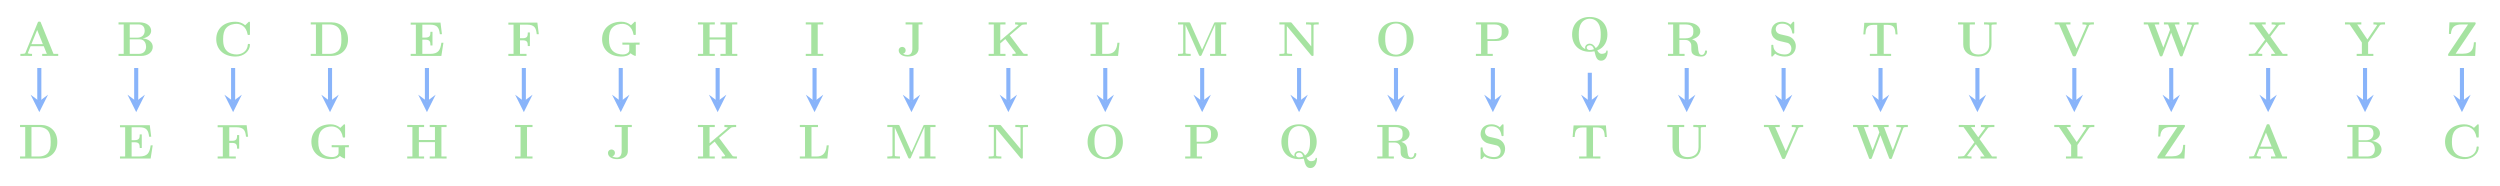 <?xml version="1.0" encoding="UTF-8"?>
<svg xmlns="http://www.w3.org/2000/svg" xmlns:xlink="http://www.w3.org/1999/xlink" width="731.3" height="54.483" viewBox="0 0 731.3 54.483">
<defs>
<g>
<g id="glyph-0-0">
<path d="M 11.625 0 L 11.625 -0.609 L 10.25 -0.609 L 6.562 -9.703 C 6.469 -9.969 6.438 -10.047 6.094 -10.047 C 5.734 -10.047 5.703 -9.969 5.609 -9.703 L 2.047 -0.969 C 1.953 -0.734 1.953 -0.703 1.547 -0.656 C 1.188 -0.609 1.141 -0.609 0.812 -0.609 L 0.562 -0.609 L 0.562 0 C 0.938 -0.031 1.797 -0.031 2.203 -0.031 C 2.594 -0.031 3.641 -0.031 3.969 0 L 3.969 -0.609 C 3.656 -0.609 3.109 -0.609 2.719 -0.781 C 2.75 -0.906 2.75 -0.938 2.781 -0.984 L 3.547 -2.859 L 7.391 -2.859 L 8.297 -0.609 L 6.938 -0.609 L 6.938 0 C 7.406 -0.031 8.797 -0.031 9.344 -0.031 C 9.797 -0.031 11.266 -0.031 11.625 0 Z M 7.125 -3.469 L 3.781 -3.469 L 5.469 -7.609 Z M 7.125 -3.469 "/>
</g>
<g id="glyph-0-1">
<path d="M 11.453 -4.828 C 11.453 -8.078 9.281 -9.844 6.578 -9.844 L 0.547 -9.844 L 0.547 -9.219 L 2.062 -9.219 L 2.062 -0.609 L 0.547 -0.609 L 0.547 0 L 6.578 0 C 9.344 0 11.453 -1.766 11.453 -4.828 Z M 9.516 -4.844 C 9.516 -3.172 9.297 -2.422 8.797 -1.75 C 8.297 -1.094 7.328 -0.609 6.031 -0.609 L 3.891 -0.609 L 3.891 -9.219 L 6.031 -9.219 C 7.281 -9.219 8.297 -8.734 8.828 -7.984 C 9.234 -7.406 9.516 -6.703 9.516 -4.844 Z M 9.516 -4.844 "/>
</g>
<g id="glyph-0-2">
<path d="M 10.578 -2.656 C 10.578 -4.016 9.375 -5 7.641 -5.141 C 9.703 -5.516 10.109 -6.703 10.109 -7.375 C 10.109 -8.688 8.906 -9.844 6.609 -9.844 L 0.562 -9.844 L 0.562 -9.219 L 2.078 -9.219 L 2.078 -0.609 L 0.562 -0.609 L 0.562 0 L 7.047 0 C 9.406 0 10.578 -1.281 10.578 -2.656 Z M 8.219 -7.391 C 8.219 -6.391 7.656 -5.344 5.984 -5.344 L 3.844 -5.344 L 3.844 -9.219 L 6.438 -9.219 C 7.922 -9.219 8.219 -8.109 8.219 -7.391 Z M 8.625 -2.688 C 8.625 -1.781 8.141 -0.609 6.484 -0.609 L 3.844 -0.609 L 3.844 -4.875 L 6.703 -4.875 C 8.375 -4.875 8.625 -3.328 8.625 -2.688 Z M 8.625 -2.688 "/>
</g>
<g id="glyph-0-3">
<path d="M 10.125 -3.875 L 9.531 -3.875 C 9.219 -1.734 8.688 -0.609 6.203 -0.609 L 3.953 -0.609 L 3.953 -4.766 L 4.812 -4.766 C 6.188 -4.766 6.328 -4.172 6.328 -3.078 L 6.922 -3.078 L 6.922 -7.062 L 6.328 -7.062 C 6.328 -5.984 6.188 -5.375 4.812 -5.375 L 3.953 -5.375 L 3.953 -9.156 L 6.203 -9.156 C 8.391 -9.156 8.859 -8.219 9.078 -6.375 L 9.688 -6.375 L 9.266 -9.766 L 0.547 -9.766 L 0.547 -9.156 L 2.062 -9.156 L 2.062 -0.609 L 0.547 -0.609 L 0.547 0 L 9.516 0 Z M 10.125 -3.875 "/>
</g>
<g id="glyph-0-4">
<path d="M 10.75 -3.266 C 10.75 -3.516 10.656 -3.531 10.438 -3.531 C 10.297 -3.531 10.156 -3.531 10.141 -3.375 C 10.016 -1.188 8.156 -0.438 6.875 -0.438 C 5.938 -0.438 4.672 -0.703 3.875 -1.609 C 3.375 -2.156 2.906 -2.938 2.906 -4.922 C 2.906 -6.328 3.125 -7.375 3.797 -8.172 C 4.719 -9.25 6.156 -9.391 6.844 -9.391 C 7.922 -9.391 9.656 -8.797 10.078 -6.266 C 10.109 -6.141 10.234 -6.141 10.406 -6.141 C 10.75 -6.141 10.75 -6.172 10.75 -6.516 L 10.75 -9.641 C 10.75 -9.969 10.75 -10.016 10.422 -10.016 L 9.359 -8.984 C 8.547 -9.672 7.594 -10.016 6.531 -10.016 C 3.094 -10.016 0.891 -7.938 0.891 -4.922 C 0.891 -1.969 3.031 0.172 6.547 0.172 C 9.094 0.172 10.75 -1.578 10.75 -3.266 Z M 10.75 -3.266 "/>
</g>
<g id="glyph-0-5">
<path d="M 9.453 -6.375 L 9.031 -9.766 L 0.547 -9.766 L 0.547 -9.156 L 2.062 -9.156 L 2.062 -0.609 L 0.547 -0.609 L 0.547 0 C 0.969 -0.031 2.594 -0.031 3.125 -0.031 L 5.859 0 L 5.859 -0.609 L 3.953 -0.609 L 3.953 -4.578 L 4.75 -4.578 C 6.125 -4.578 6.234 -3.938 6.234 -2.891 L 6.844 -2.891 L 6.844 -6.875 L 6.234 -6.875 C 6.234 -5.828 6.125 -5.188 4.75 -5.188 L 3.953 -5.188 L 3.953 -9.156 L 6.016 -9.156 C 8.297 -9.156 8.656 -8.109 8.844 -6.375 Z M 9.453 -6.375 "/>
</g>
<g id="glyph-0-6">
<path d="M 11.859 -3.297 L 11.859 -3.922 C 11.516 -3.891 9.984 -3.891 9.531 -3.891 L 6.828 -3.922 L 6.828 -3.297 L 8.844 -3.297 L 8.844 -1.844 C 8.844 -1.531 8.844 -1.141 8.281 -0.781 C 7.984 -0.594 7.547 -0.438 6.938 -0.438 C 6.125 -0.438 4.703 -0.641 3.812 -1.688 C 3.25 -2.344 2.906 -3.219 2.906 -4.938 C 2.906 -6.406 3.156 -7.422 3.797 -8.172 C 4.719 -9.25 6.156 -9.391 6.844 -9.391 C 7.922 -9.391 9.656 -8.797 10.078 -6.266 C 10.109 -6.141 10.234 -6.141 10.406 -6.141 C 10.75 -6.141 10.75 -6.172 10.75 -6.516 L 10.75 -9.641 C 10.75 -9.969 10.75 -10.016 10.422 -10.016 L 9.359 -8.984 C 8.547 -9.672 7.594 -10.016 6.531 -10.016 C 3.094 -10.016 0.891 -7.938 0.891 -4.922 C 0.891 -1.969 3.031 0.172 6.547 0.172 C 7.5 0.172 8.641 -0.047 9.219 -0.797 C 9.703 -0.344 10.531 0 10.578 0 C 10.75 0 10.75 -0.141 10.75 -0.375 L 10.75 -3.297 Z M 11.859 -3.297 "/>
</g>
<g id="glyph-0-7">
<path d="M 12.062 0 L 12.062 -0.609 L 10.547 -0.609 L 10.547 -9.219 L 12.062 -9.219 L 12.062 -9.844 C 11.641 -9.812 10.109 -9.812 9.594 -9.812 C 9.078 -9.812 7.547 -9.812 7.125 -9.844 L 7.125 -9.219 L 8.656 -9.219 L 8.656 -5.422 L 3.953 -5.422 L 3.953 -9.219 L 5.484 -9.219 L 5.484 -9.844 C 5.062 -9.812 3.531 -9.812 3.016 -9.812 C 2.5 -9.812 0.969 -9.812 0.547 -9.844 L 0.547 -9.219 L 2.062 -9.219 L 2.062 -0.609 L 0.547 -0.609 L 0.547 0 C 0.969 -0.031 2.5 -0.031 3.016 -0.031 C 3.531 -0.031 5.062 -0.031 5.484 0 L 5.484 -0.609 L 3.953 -0.609 L 3.953 -4.812 L 8.656 -4.812 L 8.656 -0.609 L 7.125 -0.609 L 7.125 0 C 7.547 -0.031 9.078 -0.031 9.594 -0.031 C 10.109 -0.031 11.641 -0.031 12.062 0 Z M 12.062 0 "/>
</g>
<g id="glyph-0-8">
<path d="M 5.547 0 L 5.547 -0.609 L 3.938 -0.609 L 3.938 -9.219 L 5.547 -9.219 L 5.547 -9.844 C 5.031 -9.812 3.594 -9.812 3 -9.812 C 2.391 -9.812 0.969 -9.812 0.438 -9.844 L 0.438 -9.219 L 2.047 -9.219 L 2.047 -0.609 L 0.438 -0.609 L 0.438 0 C 0.969 -0.031 2.391 -0.031 3 -0.031 C 3.594 -0.031 5.031 -0.031 5.547 0 Z M 5.547 0 "/>
</g>
<g id="glyph-0-9">
<path d="M 7.406 -9.219 L 7.406 -9.844 C 7.047 -9.812 5.562 -9.812 5.109 -9.812 L 2.453 -9.844 L 2.453 -9.219 L 4.438 -9.219 L 4.438 -2.141 C 4.438 -0.781 3.766 -0.297 3.031 -0.297 C 2.922 -0.297 2.266 -0.297 1.703 -0.656 C 2.219 -0.781 2.469 -1.203 2.469 -1.641 C 2.469 -2.344 1.906 -2.656 1.469 -2.656 C 0.953 -2.656 0.438 -2.297 0.438 -1.641 C 0.438 -0.562 1.547 0.172 3.094 0.172 C 4.938 0.172 6.25 -0.656 6.25 -2.141 L 6.25 -9.219 Z M 7.406 -9.219 "/>
</g>
<g id="glyph-0-10">
<path d="M 11.953 0 L 11.953 -0.609 L 11.562 -0.609 C 10.781 -0.609 10.734 -0.688 10.578 -0.891 L 6.734 -6.047 L 10.141 -8.953 C 10.328 -9.109 10.453 -9.219 11.734 -9.219 L 11.734 -9.844 L 10.203 -9.812 C 9.766 -9.812 8.656 -9.812 8.297 -9.844 L 8.297 -9.219 C 8.609 -9.219 8.953 -9.203 9.328 -9.062 L 9.328 -9.047 L 3.953 -4.469 L 3.953 -9.219 L 5.484 -9.219 L 5.484 -9.844 C 5.062 -9.812 3.531 -9.812 3.016 -9.812 C 2.5 -9.812 0.969 -9.812 0.547 -9.844 L 0.547 -9.219 L 2.062 -9.219 L 2.062 -0.609 L 0.547 -0.609 L 0.547 0 C 0.969 -0.031 2.5 -0.031 3.016 -0.031 C 3.531 -0.031 5.062 -0.031 5.484 0 L 5.484 -0.609 L 3.953 -0.609 L 3.953 -3.688 L 5.438 -4.953 L 8.438 -0.953 C 8.469 -0.906 8.516 -0.828 8.516 -0.781 C 8.516 -0.609 7.812 -0.609 7.5 -0.609 L 7.5 0 C 7.953 -0.031 9.297 -0.031 9.844 -0.031 C 10.266 -0.031 11.625 -0.031 11.953 0 Z M 11.953 0 "/>
</g>
<g id="glyph-0-11">
<path d="M 9.016 -3.875 L 8.406 -3.875 C 8.312 -2.891 8.078 -0.609 5.5 -0.609 L 3.953 -0.609 L 3.953 -9.219 L 5.859 -9.219 L 5.859 -9.844 L 3.125 -9.812 C 2.594 -9.812 0.969 -9.812 0.547 -9.844 L 0.547 -9.219 L 2.062 -9.219 L 2.062 -0.609 L 0.547 -0.609 L 0.547 0 L 8.594 0 Z M 9.016 -3.875 "/>
</g>
<g id="glyph-0-12">
<path d="M 14.703 0 L 14.703 -0.609 L 13.188 -0.609 L 13.188 -9.219 L 14.703 -9.219 L 14.703 -9.844 L 11.641 -9.844 C 11.344 -9.844 11.219 -9.844 11.094 -9.531 L 7.641 -1.828 L 4.203 -9.531 C 4.078 -9.844 3.938 -9.844 3.641 -9.844 L 0.594 -9.844 L 0.594 -9.219 L 2.109 -9.219 L 2.109 -1.047 C 2.109 -0.734 2.094 -0.719 1.719 -0.656 C 1.469 -0.625 1.172 -0.609 0.922 -0.609 L 0.594 -0.609 L 0.594 0 C 0.922 -0.031 2.031 -0.031 2.438 -0.031 C 2.844 -0.031 3.969 -0.031 4.297 0 L 4.297 -0.609 L 3.969 -0.609 C 3.578 -0.609 3.562 -0.609 3.219 -0.656 C 2.797 -0.719 2.781 -0.734 2.781 -1.047 L 2.781 -9.047 L 2.797 -9.047 L 6.703 -0.297 C 6.766 -0.141 6.859 0 7.094 0 C 7.344 0 7.438 -0.141 7.5 -0.297 L 11.469 -9.219 L 11.484 -9.219 L 11.484 -0.609 L 9.969 -0.609 L 9.969 0 C 10.359 -0.031 11.844 -0.031 12.328 -0.031 C 12.828 -0.031 14.312 -0.031 14.703 0 Z M 14.703 0 "/>
</g>
<g id="glyph-0-13">
<path d="M 12.062 -9.219 L 12.062 -9.844 C 11.734 -9.812 10.609 -9.812 10.219 -9.812 C 9.812 -9.812 8.672 -9.812 8.344 -9.844 L 8.344 -9.219 L 8.672 -9.219 C 9.062 -9.219 9.094 -9.219 9.438 -9.188 C 9.859 -9.125 9.875 -9.109 9.875 -8.797 L 9.875 -2.797 L 4.156 -9.672 C 4.016 -9.828 4 -9.844 3.719 -9.844 L 0.547 -9.844 L 0.547 -9.219 L 2.062 -9.219 L 2.062 -1.047 C 2.062 -0.734 2.047 -0.719 1.672 -0.656 C 1.422 -0.625 1.141 -0.609 0.875 -0.609 L 0.547 -0.609 L 0.547 0 C 0.875 -0.031 2 -0.031 2.391 -0.031 C 2.797 -0.031 3.938 -0.031 4.266 0 L 4.266 -0.609 L 3.938 -0.609 C 3.547 -0.609 3.516 -0.609 3.172 -0.656 C 2.75 -0.719 2.734 -0.734 2.734 -1.047 L 2.734 -8.734 L 9.844 -0.188 C 10 -0.016 10.016 0 10.203 0 C 10.547 0 10.547 -0.094 10.547 -0.422 L 10.547 -8.797 C 10.547 -9.109 10.562 -9.125 10.938 -9.188 C 11.188 -9.203 11.469 -9.219 11.734 -9.219 Z M 12.062 -9.219 "/>
</g>
<g id="glyph-0-14">
<path d="M 11.219 -4.875 C 11.219 -7.922 9.234 -10.016 6.047 -10.016 C 2.859 -10.016 0.891 -7.906 0.891 -4.875 C 0.891 -1.844 2.891 0.172 6.047 0.172 C 9.203 0.172 11.219 -1.844 11.219 -4.875 Z M 9.188 -5.078 C 9.188 -3.656 9.031 -2.469 8.312 -1.484 C 7.953 -0.984 7.172 -0.375 6.047 -0.375 C 5.125 -0.375 4.219 -0.812 3.672 -1.641 C 2.984 -2.688 2.906 -4.031 2.906 -5.078 C 2.906 -5.953 2.953 -7.156 3.547 -8.141 C 4.172 -9.141 5.203 -9.5 6.047 -9.5 C 7.219 -9.5 8.078 -8.875 8.484 -8.234 C 9.016 -7.406 9.188 -6.516 9.188 -5.078 Z M 9.188 -5.078 "/>
</g>
<g id="glyph-0-15">
<path d="M 10.125 -7.078 C 10.125 -8.625 8.766 -9.844 6.391 -9.844 L 0.547 -9.844 L 0.547 -9.219 L 2.062 -9.219 L 2.062 -0.609 L 0.547 -0.609 L 0.547 0 C 0.969 -0.031 2.5 -0.031 3.016 -0.031 C 3.531 -0.031 5.062 -0.031 5.484 0 L 5.484 -0.609 L 3.953 -0.609 L 3.953 -4.375 L 6.391 -4.375 C 8.797 -4.375 10.125 -5.594 10.125 -7.078 Z M 8.109 -7.078 C 8.109 -6.125 8.109 -4.922 5.875 -4.922 L 3.891 -4.922 L 3.891 -9.219 L 5.875 -9.219 C 8.109 -9.219 8.109 -8.047 8.109 -7.078 Z M 8.109 -7.078 "/>
</g>
<g id="glyph-0-16">
<path d="M 11.297 0.125 C 11.297 0 11.297 -0.219 11.094 -0.219 C 10.906 -0.219 10.891 -0.062 10.875 0.062 C 10.781 0.641 10 0.766 9.594 0.766 C 9.281 0.766 8.828 0.766 8.234 -0.219 C 10.547 -1.109 11.219 -3.188 11.219 -4.875 C 11.219 -7.922 9.234 -10.016 6.047 -10.016 C 2.859 -10.016 0.891 -7.906 0.891 -4.875 C 0.891 -1.844 2.891 0.172 6.047 0.172 C 6.188 0.172 6.766 0.172 7.438 0.031 C 7.812 1.656 8.094 2.781 9.391 2.781 C 10.875 2.781 11.297 1.016 11.297 0.125 Z M 9.266 -4.875 C 9.266 -4.031 9.266 -1.891 7.812 -0.906 C 7.234 -1.875 6.688 -2.203 6.047 -2.203 C 5.328 -2.203 4.688 -1.703 4.688 -1.031 C 4.688 -0.781 4.734 -0.703 4.766 -0.625 C 2.844 -1.438 2.844 -4.031 2.844 -4.875 C 2.844 -6.156 2.969 -7.25 3.578 -8.188 C 4.094 -8.984 5.016 -9.5 6.047 -9.5 C 6.891 -9.5 7.953 -9.172 8.625 -8.031 C 9.219 -7.031 9.266 -5.734 9.266 -4.875 Z M 7.281 -0.594 C 7.281 -0.594 6.719 -0.344 6.047 -0.344 C 5.328 -0.344 5.156 -0.812 5.156 -1.031 C 5.156 -1.453 5.578 -1.734 6.062 -1.734 C 6.75 -1.734 7.062 -1.266 7.281 -0.594 Z M 7.281 -0.594 "/>
</g>
<g id="glyph-0-17">
<path d="M 11.984 -1.312 C 11.984 -1.562 11.859 -1.609 11.672 -1.609 C 11.406 -1.609 11.391 -1.5 11.375 -1.312 C 11.297 -0.609 10.859 -0.297 10.453 -0.297 C 9.531 -0.297 9.438 -1.266 9.328 -2.578 C 9.234 -3.344 9.141 -4.406 7.594 -4.875 C 9.531 -5.391 10 -6.422 10 -7.203 C 10 -8.641 8.484 -9.844 5.844 -9.844 L 0.547 -9.844 L 0.547 -9.219 L 2.062 -9.219 L 2.062 -0.609 L 0.547 -0.609 L 0.547 0 C 0.969 -0.031 2.453 -0.031 2.969 -0.031 C 3.484 -0.031 4.984 -0.031 5.406 0 L 5.406 -0.609 L 3.891 -0.609 L 3.891 -4.688 L 5.594 -4.688 C 6.172 -4.688 6.625 -4.516 6.938 -4.141 C 7.375 -3.656 7.375 -3.344 7.375 -2.375 C 7.375 -1.422 7.375 -0.828 8.109 -0.344 C 8.844 0.156 10.031 0.172 10.344 0.172 C 11.812 0.172 11.984 -1.125 11.984 -1.312 Z M 7.969 -7.203 C 7.969 -6.406 7.953 -5.156 5.562 -5.156 L 3.891 -5.156 L 3.891 -9.219 L 5.594 -9.219 C 7.938 -9.219 7.969 -8.047 7.969 -7.203 Z M 7.969 -7.203 "/>
</g>
<g id="glyph-0-18">
<path d="M 8.062 -2.875 C 8.062 -4.219 7.172 -5.516 5.609 -5.859 L 3.641 -6.312 C 2.219 -6.625 2.188 -7.656 2.188 -7.859 C 2.188 -8.594 2.656 -9.438 4.047 -9.438 C 5.438 -9.438 6.688 -8.766 6.984 -6.891 C 7.031 -6.578 7.031 -6.562 7.297 -6.562 C 7.609 -6.562 7.609 -6.609 7.609 -6.938 L 7.609 -9.641 C 7.609 -9.906 7.609 -10.016 7.391 -10.016 C 7.281 -10.016 7.25 -10 7.109 -9.859 L 6.5 -9.156 C 6.141 -9.453 5.422 -10.016 4.031 -10.016 C 1.984 -10.016 0.891 -8.719 0.891 -7.156 C 0.891 -6.203 1.406 -5.516 1.609 -5.328 C 2.359 -4.578 2.75 -4.484 4.25 -4.156 C 5.688 -3.844 5.859 -3.812 6.172 -3.516 C 6.359 -3.328 6.766 -2.922 6.766 -2.188 C 6.766 -1.578 6.469 -0.438 4.859 -0.438 C 3.594 -0.438 1.609 -0.875 1.484 -2.969 C 1.484 -3.234 1.484 -3.266 1.188 -3.266 C 0.891 -3.266 0.891 -3.234 0.891 -2.891 L 0.891 -0.203 C 0.891 0.078 0.891 0.172 1.109 0.172 C 1.203 0.172 1.219 0.156 1.359 0.031 C 1.516 -0.125 1.656 -0.312 2.016 -0.672 C 2.844 -0.016 4.016 0.172 4.875 0.172 C 7.109 0.172 8.062 -1.344 8.062 -2.875 Z M 8.062 -2.875 "/>
</g>
<g id="glyph-0-19">
<path d="M 10.609 -6.312 L 10.328 -9.703 L 0.875 -9.703 L 0.594 -6.312 L 1.188 -6.312 C 1.312 -7.875 1.438 -9.094 3.5 -9.094 L 4.656 -9.094 L 4.656 -0.609 L 2.5 -0.609 L 2.5 0 L 5.609 -0.031 L 8.719 0 L 8.719 -0.609 L 6.562 -0.609 L 6.562 -9.094 L 7.703 -9.094 C 9.766 -9.094 9.891 -7.891 10.016 -6.312 Z M 10.609 -6.312 "/>
</g>
<g id="glyph-0-20">
<path d="M 11.844 -9.219 L 11.844 -9.844 C 11.516 -9.812 10.406 -9.812 10 -9.812 C 9.594 -9.812 8.484 -9.812 8.141 -9.844 L 8.141 -9.219 L 8.484 -9.219 C 8.859 -9.219 8.891 -9.219 9.234 -9.188 C 9.656 -9.125 9.672 -9.109 9.672 -8.797 L 9.672 -3.328 C 9.672 -1.281 8.219 -0.438 6.531 -0.438 C 4.016 -0.438 3.953 -2.359 3.953 -3.203 L 3.953 -9.219 L 5.484 -9.219 L 5.484 -9.844 C 5.062 -9.812 3.531 -9.812 3.016 -9.812 C 2.5 -9.812 0.969 -9.812 0.547 -9.844 L 0.547 -9.219 L 2.062 -9.219 L 2.062 -3.297 C 2.062 -1.406 3.578 0.172 6.469 0.172 C 9.125 0.172 10.328 -1.484 10.328 -3.281 L 10.328 -8.797 C 10.328 -9.109 10.344 -9.125 10.719 -9.188 C 10.969 -9.203 11.266 -9.219 11.516 -9.219 Z M 11.844 -9.219 "/>
</g>
<g id="glyph-0-21">
<path d="M 11.828 -9.219 L 11.828 -9.844 C 11.391 -9.812 10.359 -9.812 10.234 -9.812 C 9.844 -9.812 8.828 -9.812 8.484 -9.844 L 8.484 -9.219 C 8.812 -9.219 9.344 -9.219 9.734 -9.062 L 9.672 -8.859 L 6.734 -2.156 L 3.625 -9.219 L 4.969 -9.219 L 4.969 -9.844 C 4.5 -9.812 3.125 -9.812 2.578 -9.812 C 2.125 -9.812 0.703 -9.812 0.344 -9.844 L 0.344 -9.219 L 1.641 -9.219 L 5.594 -0.172 C 5.719 0.109 5.859 0.125 6.078 0.125 C 6.312 0.125 6.453 0.125 6.578 -0.172 L 10.391 -8.891 C 10.469 -9.078 10.531 -9.219 11.594 -9.219 Z M 11.828 -9.219 "/>
</g>
<g id="glyph-0-22">
<path d="M 16.344 -9.219 L 16.344 -9.844 L 14.781 -9.812 C 14.359 -9.812 13.312 -9.812 12.969 -9.844 L 12.969 -9.219 C 13.141 -9.219 14.406 -9.219 14.406 -9.016 C 14.406 -9.016 14.406 -8.984 14.344 -8.844 L 11.938 -2.453 L 9.359 -9.219 L 10.734 -9.219 L 10.734 -9.844 C 10.266 -9.812 8.938 -9.812 8.391 -9.812 C 7.953 -9.812 6.562 -9.812 6.203 -9.844 L 6.203 -9.219 L 7.422 -9.219 L 8 -7.672 L 6.031 -2.453 L 3.484 -9.219 L 4.828 -9.219 L 4.828 -9.844 C 4.422 -9.812 3.016 -9.812 2.5 -9.812 C 2.031 -9.812 0.672 -9.812 0.312 -9.844 L 0.312 -9.219 L 1.516 -9.219 L 4.938 -0.219 C 5.016 0.031 5.062 0.125 5.375 0.125 C 5.688 0.125 5.734 0.031 5.828 -0.203 L 8.312 -6.812 L 10.828 -0.203 C 10.922 0.031 10.953 0.125 11.281 0.125 C 11.547 0.125 11.625 0.078 11.719 -0.203 L 15 -8.875 C 15.109 -9.141 15.125 -9.219 16.344 -9.219 Z M 16.344 -9.219 "/>
</g>
<g id="glyph-0-23">
<path d="M 11.75 0 L 11.75 -0.609 L 10.375 -0.609 L 6.734 -5.688 L 9.172 -8.922 C 9.312 -9.109 9.359 -9.141 9.844 -9.188 C 10.219 -9.219 10.266 -9.219 10.688 -9.219 L 11.062 -9.219 L 11.062 -9.844 C 10.734 -9.812 9.578 -9.812 9.188 -9.812 C 8.734 -9.812 7.484 -9.812 7.125 -9.844 L 7.125 -9.219 C 7.297 -9.219 8 -9.219 8.438 -9.047 L 6.344 -6.234 L 4.203 -9.219 L 5.391 -9.219 L 5.391 -9.844 C 4.875 -9.812 3.531 -9.812 2.938 -9.812 C 2.453 -9.812 1.031 -9.812 0.641 -9.844 L 0.641 -9.219 L 2.031 -9.219 L 5.219 -4.766 L 2.344 -0.922 C 2.203 -0.75 2.172 -0.703 1.656 -0.656 C 1.312 -0.625 1.234 -0.609 0.828 -0.609 L 0.438 -0.609 L 0.438 0 C 0.781 -0.031 1.938 -0.031 2.344 -0.031 C 2.781 -0.031 4.016 -0.031 4.375 0 L 4.375 -0.609 C 4.219 -0.609 3.484 -0.609 3.062 -0.781 L 5.625 -4.203 L 8.203 -0.609 L 7.016 -0.609 L 7.016 0 C 7.469 -0.031 8.906 -0.031 9.453 -0.031 C 9.906 -0.031 11.391 -0.031 11.75 0 Z M 11.75 0 "/>
</g>
<g id="glyph-0-24">
<path d="M 11.953 -9.219 L 11.953 -9.844 C 11.547 -9.812 10.75 -9.812 10.328 -9.812 C 9.922 -9.812 8.891 -9.812 8.562 -9.844 L 8.562 -9.219 C 8.922 -9.219 9.297 -9.219 9.656 -9.062 L 9.547 -8.891 L 6.797 -4.812 L 3.812 -9.219 L 5.016 -9.219 L 5.016 -9.844 C 4.562 -9.812 3.094 -9.812 2.547 -9.812 C 2.062 -9.812 0.609 -9.812 0.234 -9.844 L 0.234 -9.219 L 1.609 -9.219 L 5.172 -3.938 L 5.172 -0.609 L 3.656 -0.609 L 3.656 0 C 4.078 -0.031 5.578 -0.031 6.094 -0.031 C 6.641 -0.031 8.078 -0.031 8.531 0 L 8.531 -0.609 L 7 -0.609 L 7 -3.938 L 10.375 -8.906 C 10.5 -9.094 10.578 -9.219 11.672 -9.219 Z M 11.953 -9.219 "/>
</g>
<g id="glyph-0-25">
<path d="M 9.031 -4 L 8.438 -4 C 8.312 -2.328 8.047 -0.656 5.188 -0.656 L 3.094 -0.656 L 8.828 -9.188 C 8.953 -9.359 8.953 -9.422 8.953 -9.531 C 8.953 -9.844 8.828 -9.844 8.531 -9.844 L 1.281 -9.844 L 1.125 -6.438 L 1.719 -6.438 C 1.844 -8.484 2.922 -9.219 4.797 -9.219 L 6.734 -9.219 L 1 -0.688 C 0.891 -0.516 0.891 -0.453 0.891 -0.328 C 0.891 0 0.984 0 1.312 0 L 8.797 0 Z M 9.031 -4 "/>
</g>
</g>
</defs>
<g fill="rgb(65.099%, 89.02%, 63.135%)" fill-opacity="1">
<use xlink:href="#glyph-0-0" x="5.405" y="16.371"/>
</g>
<path fill="none" stroke-width="1.196" stroke-linecap="butt" stroke-linejoin="miter" stroke="rgb(53.725%, 70.589%, 98.039%)" stroke-opacity="1" stroke-miterlimit="10" d="M 28.348 -8.351 L 28.348 -18.073 " transform="matrix(1, 0, 0, -1, -16.848, 11.54)"/>
<path fill-rule="nonzero" fill="rgb(53.725%, 70.589%, 98.039%)" fill-opacity="1" d="M 11.5 32.801 L 14.051 27.699 L 11.5 29.613 L 8.949 27.699 "/>
<g fill="rgb(65.099%, 89.02%, 63.135%)" fill-opacity="1">
<use xlink:href="#glyph-0-1" x="5.313" y="46.38"/>
</g>
<g fill="rgb(65.099%, 89.02%, 63.135%)" fill-opacity="1">
<use xlink:href="#glyph-0-2" x="34.108" y="16.371"/>
</g>
<path fill="none" stroke-width="1.196" stroke-linecap="butt" stroke-linejoin="miter" stroke="rgb(53.725%, 70.589%, 98.039%)" stroke-opacity="1" stroke-miterlimit="10" d="M 56.692 -8.351 L 56.692 -18.073 " transform="matrix(1, 0, 0, -1, -16.848, 11.54)"/>
<path fill-rule="nonzero" fill="rgb(53.725%, 70.589%, 98.039%)" fill-opacity="1" d="M 39.844 32.801 L 42.395 27.699 L 39.844 29.613 L 37.297 27.699 "/>
<g fill="rgb(65.099%, 89.02%, 63.135%)" fill-opacity="1">
<use xlink:href="#glyph-0-3" x="34.548" y="46.38"/>
</g>
<g fill="rgb(65.099%, 89.02%, 63.135%)" fill-opacity="1">
<use xlink:href="#glyph-0-4" x="62.363" y="16.371"/>
</g>
<path fill="none" stroke-width="1.196" stroke-linecap="butt" stroke-linejoin="miter" stroke="rgb(53.725%, 70.589%, 98.039%)" stroke-opacity="1" stroke-miterlimit="10" d="M 85.039 -8.351 L 85.039 -18.073 " transform="matrix(1, 0, 0, -1, -16.848, 11.54)"/>
<path fill-rule="nonzero" fill="rgb(53.725%, 70.589%, 98.039%)" fill-opacity="1" d="M 68.191 32.801 L 70.742 27.699 L 68.191 29.613 L 65.641 27.699 "/>
<g fill="rgb(65.099%, 89.02%, 63.135%)" fill-opacity="1">
<use xlink:href="#glyph-0-5" x="63.118" y="46.38"/>
</g>
<g fill="rgb(65.099%, 89.02%, 63.135%)" fill-opacity="1">
<use xlink:href="#glyph-0-1" x="90.352" y="16.371"/>
</g>
<path fill="none" stroke-width="1.196" stroke-linecap="butt" stroke-linejoin="miter" stroke="rgb(53.725%, 70.589%, 98.039%)" stroke-opacity="1" stroke-miterlimit="10" d="M 113.387 -8.351 L 113.387 -18.073 " transform="matrix(1, 0, 0, -1, -16.848, 11.54)"/>
<path fill-rule="nonzero" fill="rgb(53.725%, 70.589%, 98.039%)" fill-opacity="1" d="M 96.539 32.801 L 99.09 27.699 L 96.539 29.613 L 93.988 27.699 "/>
<g fill="rgb(65.099%, 89.02%, 63.135%)" fill-opacity="1">
<use xlink:href="#glyph-0-6" x="90.195" y="46.38"/>
</g>
<g fill="rgb(65.099%, 89.02%, 63.135%)" fill-opacity="1">
<use xlink:href="#glyph-0-3" x="119.587" y="16.371"/>
</g>
<path fill="none" stroke-width="1.196" stroke-linecap="butt" stroke-linejoin="miter" stroke="rgb(53.725%, 70.589%, 98.039%)" stroke-opacity="1" stroke-miterlimit="10" d="M 141.735 -8.351 L 141.735 -18.073 " transform="matrix(1, 0, 0, -1, -16.848, 11.54)"/>
<path fill-rule="nonzero" fill="rgb(53.725%, 70.589%, 98.039%)" fill-opacity="1" d="M 124.887 32.801 L 127.438 27.699 L 124.887 29.613 L 122.336 27.699 "/>
<g fill="rgb(65.099%, 89.02%, 63.135%)" fill-opacity="1">
<use xlink:href="#glyph-0-7" x="118.575" y="46.38"/>
</g>
<g fill="rgb(65.099%, 89.02%, 63.135%)" fill-opacity="1">
<use xlink:href="#glyph-0-5" x="148.158" y="16.371"/>
</g>
<path fill="none" stroke-width="1.196" stroke-linecap="butt" stroke-linejoin="miter" stroke="rgb(53.725%, 70.589%, 98.039%)" stroke-opacity="1" stroke-miterlimit="10" d="M 170.082 -8.351 L 170.082 -18.073 " transform="matrix(1, 0, 0, -1, -16.848, 11.54)"/>
<path fill-rule="nonzero" fill="rgb(53.725%, 70.589%, 98.039%)" fill-opacity="1" d="M 153.234 32.801 L 155.785 27.699 L 153.234 29.613 L 150.684 27.699 "/>
<g fill="rgb(65.099%, 89.02%, 63.135%)" fill-opacity="1">
<use xlink:href="#glyph-0-8" x="150.225" y="46.38"/>
</g>
<g fill="rgb(65.099%, 89.02%, 63.135%)" fill-opacity="1">
<use xlink:href="#glyph-0-6" x="175.234" y="16.371"/>
</g>
<path fill="none" stroke-width="1.196" stroke-linecap="butt" stroke-linejoin="miter" stroke="rgb(53.725%, 70.589%, 98.039%)" stroke-opacity="1" stroke-miterlimit="10" d="M 198.426 -8.351 L 198.426 -18.073 " transform="matrix(1, 0, 0, -1, -16.848, 11.54)"/>
<path fill-rule="nonzero" fill="rgb(53.725%, 70.589%, 98.039%)" fill-opacity="1" d="M 181.578 32.801 L 184.129 27.699 L 181.578 29.613 L 179.027 27.699 "/>
<g fill="rgb(65.099%, 89.02%, 63.135%)" fill-opacity="1">
<use xlink:href="#glyph-0-9" x="177.409" y="46.38"/>
</g>
<g fill="rgb(65.099%, 89.02%, 63.135%)" fill-opacity="1">
<use xlink:href="#glyph-0-7" x="203.614" y="16.371"/>
</g>
<path fill="none" stroke-width="1.196" stroke-linecap="butt" stroke-linejoin="miter" stroke="rgb(53.725%, 70.589%, 98.039%)" stroke-opacity="1" stroke-miterlimit="10" d="M 226.774 -8.351 L 226.774 -18.073 " transform="matrix(1, 0, 0, -1, -16.848, 11.54)"/>
<path fill-rule="nonzero" fill="rgb(53.725%, 70.589%, 98.039%)" fill-opacity="1" d="M 209.926 32.801 L 212.477 27.699 L 209.926 29.613 L 207.375 27.699 "/>
<g fill="rgb(65.099%, 89.02%, 63.135%)" fill-opacity="1">
<use xlink:href="#glyph-0-10" x="203.606" y="46.38"/>
</g>
<g fill="rgb(65.099%, 89.02%, 63.135%)" fill-opacity="1">
<use xlink:href="#glyph-0-8" x="235.264" y="16.371"/>
</g>
<path fill="none" stroke-width="1.196" stroke-linecap="butt" stroke-linejoin="miter" stroke="rgb(53.725%, 70.589%, 98.039%)" stroke-opacity="1" stroke-miterlimit="10" d="M 255.121 -8.351 L 255.121 -18.073 " transform="matrix(1, 0, 0, -1, -16.848, 11.54)"/>
<path fill-rule="nonzero" fill="rgb(53.725%, 70.589%, 98.039%)" fill-opacity="1" d="M 238.273 32.801 L 240.824 27.699 L 238.273 29.613 L 235.723 27.699 "/>
<g fill="rgb(65.099%, 89.02%, 63.135%)" fill-opacity="1">
<use xlink:href="#glyph-0-11" x="233.421" y="46.38"/>
</g>
<g fill="rgb(65.099%, 89.02%, 63.135%)" fill-opacity="1">
<use xlink:href="#glyph-0-9" x="262.449" y="16.371"/>
</g>
<path fill="none" stroke-width="1.196" stroke-linecap="butt" stroke-linejoin="miter" stroke="rgb(53.725%, 70.589%, 98.039%)" stroke-opacity="1" stroke-miterlimit="10" d="M 283.469 -8.351 L 283.469 -18.073 " transform="matrix(1, 0, 0, -1, -16.848, 11.54)"/>
<path fill-rule="nonzero" fill="rgb(53.725%, 70.589%, 98.039%)" fill-opacity="1" d="M 266.621 32.801 L 269.172 27.699 L 266.621 29.613 L 264.07 27.699 "/>
<g fill="rgb(65.099%, 89.02%, 63.135%)" fill-opacity="1">
<use xlink:href="#glyph-0-12" x="258.961" y="46.38"/>
</g>
<g fill="rgb(65.099%, 89.02%, 63.135%)" fill-opacity="1">
<use xlink:href="#glyph-0-10" x="288.645" y="16.371"/>
</g>
<path fill="none" stroke-width="1.196" stroke-linecap="butt" stroke-linejoin="miter" stroke="rgb(53.725%, 70.589%, 98.039%)" stroke-opacity="1" stroke-miterlimit="10" d="M 311.817 -8.351 L 311.817 -18.073 " transform="matrix(1, 0, 0, -1, -16.848, 11.54)"/>
<path fill-rule="nonzero" fill="rgb(53.725%, 70.589%, 98.039%)" fill-opacity="1" d="M 294.969 32.801 L 297.516 27.699 L 294.969 29.613 L 292.418 27.699 "/>
<g fill="rgb(65.099%, 89.02%, 63.135%)" fill-opacity="1">
<use xlink:href="#glyph-0-13" x="288.653" y="46.38"/>
</g>
<g fill="rgb(65.099%, 89.02%, 63.135%)" fill-opacity="1">
<use xlink:href="#glyph-0-11" x="318.461" y="16.371"/>
</g>
<path fill="none" stroke-width="1.196" stroke-linecap="butt" stroke-linejoin="miter" stroke="rgb(53.725%, 70.589%, 98.039%)" stroke-opacity="1" stroke-miterlimit="10" d="M 340.161 -8.351 L 340.161 -18.073 " transform="matrix(1, 0, 0, -1, -16.848, 11.54)"/>
<path fill-rule="nonzero" fill="rgb(53.725%, 70.589%, 98.039%)" fill-opacity="1" d="M 323.312 32.801 L 325.863 27.699 L 323.312 29.613 L 320.762 27.699 "/>
<g fill="rgb(65.099%, 89.02%, 63.135%)" fill-opacity="1">
<use xlink:href="#glyph-0-14" x="317.248" y="46.38"/>
</g>
<g fill="rgb(65.099%, 89.02%, 63.135%)" fill-opacity="1">
<use xlink:href="#glyph-0-12" x="344.001" y="16.371"/>
</g>
<path fill="none" stroke-width="1.196" stroke-linecap="butt" stroke-linejoin="miter" stroke="rgb(53.725%, 70.589%, 98.039%)" stroke-opacity="1" stroke-miterlimit="10" d="M 368.508 -8.351 L 368.508 -18.073 " transform="matrix(1, 0, 0, -1, -16.848, 11.54)"/>
<path fill-rule="nonzero" fill="rgb(53.725%, 70.589%, 98.039%)" fill-opacity="1" d="M 351.66 32.801 L 354.211 27.699 L 351.66 29.613 L 349.109 27.699 "/>
<g fill="rgb(65.099%, 89.02%, 63.135%)" fill-opacity="1">
<use xlink:href="#glyph-0-15" x="346.143" y="46.38"/>
</g>
<g fill="rgb(65.099%, 89.02%, 63.135%)" fill-opacity="1">
<use xlink:href="#glyph-0-13" x="373.693" y="16.371"/>
</g>
<path fill="none" stroke-width="1.196" stroke-linecap="butt" stroke-linejoin="miter" stroke="rgb(53.725%, 70.589%, 98.039%)" stroke-opacity="1" stroke-miterlimit="10" d="M 396.856 -8.351 L 396.856 -18.073 " transform="matrix(1, 0, 0, -1, -16.848, 11.54)"/>
<path fill-rule="nonzero" fill="rgb(53.725%, 70.589%, 98.039%)" fill-opacity="1" d="M 380.008 32.801 L 382.559 27.699 L 380.008 29.613 L 377.457 27.699 "/>
<g fill="rgb(65.099%, 89.02%, 63.135%)" fill-opacity="1">
<use xlink:href="#glyph-0-16" x="373.941" y="46.38"/>
</g>
<g fill="rgb(65.099%, 89.02%, 63.135%)" fill-opacity="1">
<use xlink:href="#glyph-0-14" x="402.288" y="16.371"/>
</g>
<path fill="none" stroke-width="1.196" stroke-linecap="butt" stroke-linejoin="miter" stroke="rgb(53.725%, 70.589%, 98.039%)" stroke-opacity="1" stroke-miterlimit="10" d="M 425.203 -8.351 L 425.203 -18.073 " transform="matrix(1, 0, 0, -1, -16.848, 11.54)"/>
<path fill-rule="nonzero" fill="rgb(53.725%, 70.589%, 98.039%)" fill-opacity="1" d="M 408.355 32.801 L 410.906 27.699 L 408.355 29.613 L 405.805 27.699 "/>
<g fill="rgb(65.099%, 89.02%, 63.135%)" fill-opacity="1">
<use xlink:href="#glyph-0-17" x="402.329" y="46.38"/>
</g>
<g fill="rgb(65.099%, 89.02%, 63.135%)" fill-opacity="1">
<use xlink:href="#glyph-0-15" x="431.182" y="16.371"/>
</g>
<path fill="none" stroke-width="1.196" stroke-linecap="butt" stroke-linejoin="miter" stroke="rgb(53.725%, 70.589%, 98.039%)" stroke-opacity="1" stroke-miterlimit="10" d="M 453.547 -8.351 L 453.547 -18.073 " transform="matrix(1, 0, 0, -1, -16.848, 11.54)"/>
<path fill-rule="nonzero" fill="rgb(53.725%, 70.589%, 98.039%)" fill-opacity="1" d="M 436.699 32.801 L 439.25 27.699 L 436.699 29.613 L 434.152 27.699 "/>
<g fill="rgb(65.099%, 89.02%, 63.135%)" fill-opacity="1">
<use xlink:href="#glyph-0-18" x="432.212" y="46.38"/>
</g>
<g fill="rgb(65.099%, 89.02%, 63.135%)" fill-opacity="1">
<use xlink:href="#glyph-0-16" x="458.981" y="14.976"/>
</g>
<path fill="none" stroke-width="1.196" stroke-linecap="butt" stroke-linejoin="miter" stroke="rgb(53.725%, 70.589%, 98.039%)" stroke-opacity="1" stroke-miterlimit="10" d="M 481.895 -9.745 L 481.895 -18.073 " transform="matrix(1, 0, 0, -1, -16.848, 11.54)"/>
<path fill-rule="nonzero" fill="rgb(53.725%, 70.589%, 98.039%)" fill-opacity="1" d="M 465.047 32.801 L 467.598 27.699 L 465.047 29.613 L 462.496 27.699 "/>
<g fill="rgb(65.099%, 89.02%, 63.135%)" fill-opacity="1">
<use xlink:href="#glyph-0-19" x="459.429" y="46.38"/>
</g>
<g fill="rgb(65.099%, 89.02%, 63.135%)" fill-opacity="1">
<use xlink:href="#glyph-0-17" x="487.368" y="16.371"/>
</g>
<path fill="none" stroke-width="1.196" stroke-linecap="butt" stroke-linejoin="miter" stroke="rgb(53.725%, 70.589%, 98.039%)" stroke-opacity="1" stroke-miterlimit="10" d="M 510.243 -8.351 L 510.243 -18.073 " transform="matrix(1, 0, 0, -1, -16.848, 11.54)"/>
<path fill-rule="nonzero" fill="rgb(53.725%, 70.589%, 98.039%)" fill-opacity="1" d="M 493.395 32.801 L 495.945 27.699 L 493.395 29.613 L 490.844 27.699 "/>
<g fill="rgb(65.099%, 89.02%, 63.135%)" fill-opacity="1">
<use xlink:href="#glyph-0-20" x="487.186" y="46.38"/>
</g>
<g fill="rgb(65.099%, 89.02%, 63.135%)" fill-opacity="1">
<use xlink:href="#glyph-0-18" x="517.251" y="16.371"/>
</g>
<path fill="none" stroke-width="1.196" stroke-linecap="butt" stroke-linejoin="miter" stroke="rgb(53.725%, 70.589%, 98.039%)" stroke-opacity="1" stroke-miterlimit="10" d="M 538.59 -8.351 L 538.59 -18.073 " transform="matrix(1, 0, 0, -1, -16.848, 11.54)"/>
<path fill-rule="nonzero" fill="rgb(53.725%, 70.589%, 98.039%)" fill-opacity="1" d="M 521.742 32.801 L 524.293 27.699 L 521.742 29.613 L 519.191 27.699 "/>
<g fill="rgb(65.099%, 89.02%, 63.135%)" fill-opacity="1">
<use xlink:href="#glyph-0-21" x="515.641" y="46.38"/>
</g>
<g fill="rgb(65.099%, 89.02%, 63.135%)" fill-opacity="1">
<use xlink:href="#glyph-0-19" x="544.468" y="16.371"/>
</g>
<path fill="none" stroke-width="1.196" stroke-linecap="butt" stroke-linejoin="miter" stroke="rgb(53.725%, 70.589%, 98.039%)" stroke-opacity="1" stroke-miterlimit="10" d="M 566.938 -8.351 L 566.938 -18.073 " transform="matrix(1, 0, 0, -1, -16.848, 11.54)"/>
<path fill-rule="nonzero" fill="rgb(53.725%, 70.589%, 98.039%)" fill-opacity="1" d="M 550.09 32.801 L 552.637 27.699 L 550.09 29.613 L 547.539 27.699 "/>
<g fill="rgb(65.099%, 89.02%, 63.135%)" fill-opacity="1">
<use xlink:href="#glyph-0-22" x="541.745" y="46.38"/>
</g>
<g fill="rgb(65.099%, 89.02%, 63.135%)" fill-opacity="1">
<use xlink:href="#glyph-0-20" x="572.225" y="16.371"/>
</g>
<path fill="none" stroke-width="1.196" stroke-linecap="butt" stroke-linejoin="miter" stroke="rgb(53.725%, 70.589%, 98.039%)" stroke-opacity="1" stroke-miterlimit="10" d="M 595.282 -8.351 L 595.282 -18.073 " transform="matrix(1, 0, 0, -1, -16.848, 11.54)"/>
<path fill-rule="nonzero" fill="rgb(53.725%, 70.589%, 98.039%)" fill-opacity="1" d="M 578.434 32.801 L 580.984 27.699 L 578.434 29.613 L 575.883 27.699 "/>
<g fill="rgb(65.099%, 89.02%, 63.135%)" fill-opacity="1">
<use xlink:href="#glyph-0-23" x="572.333" y="46.38"/>
</g>
<g fill="rgb(65.099%, 89.02%, 63.135%)" fill-opacity="1">
<use xlink:href="#glyph-0-21" x="600.68" y="16.371"/>
</g>
<path fill="none" stroke-width="1.196" stroke-linecap="butt" stroke-linejoin="miter" stroke="rgb(53.725%, 70.589%, 98.039%)" stroke-opacity="1" stroke-miterlimit="10" d="M 623.629 -8.351 L 623.629 -18.073 " transform="matrix(1, 0, 0, -1, -16.848, 11.54)"/>
<path fill-rule="nonzero" fill="rgb(53.725%, 70.589%, 98.039%)" fill-opacity="1" d="M 606.781 32.801 L 609.332 27.699 L 606.781 29.613 L 604.23 27.699 "/>
<g fill="rgb(65.099%, 89.02%, 63.135%)" fill-opacity="1">
<use xlink:href="#glyph-0-24" x="600.68" y="46.38"/>
</g>
<g fill="rgb(65.099%, 89.02%, 63.135%)" fill-opacity="1">
<use xlink:href="#glyph-0-22" x="626.785" y="16.371"/>
</g>
<path fill="none" stroke-width="1.196" stroke-linecap="butt" stroke-linejoin="miter" stroke="rgb(53.725%, 70.589%, 98.039%)" stroke-opacity="1" stroke-miterlimit="10" d="M 651.977 -8.351 L 651.977 -18.073 " transform="matrix(1, 0, 0, -1, -16.848, 11.54)"/>
<path fill-rule="nonzero" fill="rgb(53.725%, 70.589%, 98.039%)" fill-opacity="1" d="M 635.129 32.801 L 637.68 27.699 L 635.129 29.613 L 632.578 27.699 "/>
<g fill="rgb(65.099%, 89.02%, 63.135%)" fill-opacity="1">
<use xlink:href="#glyph-0-25" x="630.188" y="46.38"/>
</g>
<g fill="rgb(65.099%, 89.02%, 63.135%)" fill-opacity="1">
<use xlink:href="#glyph-0-23" x="657.373" y="16.371"/>
</g>
<path fill="none" stroke-width="1.196" stroke-linecap="butt" stroke-linejoin="miter" stroke="rgb(53.725%, 70.589%, 98.039%)" stroke-opacity="1" stroke-miterlimit="10" d="M 680.325 -8.351 L 680.325 -18.073 " transform="matrix(1, 0, 0, -1, -16.848, 11.54)"/>
<path fill-rule="nonzero" fill="rgb(53.725%, 70.589%, 98.039%)" fill-opacity="1" d="M 663.477 32.801 L 666.027 27.699 L 663.477 29.613 L 660.926 27.699 "/>
<g fill="rgb(65.099%, 89.02%, 63.135%)" fill-opacity="1">
<use xlink:href="#glyph-0-0" x="657.373" y="46.38"/>
</g>
<g fill="rgb(65.099%, 89.02%, 63.135%)" fill-opacity="1">
<use xlink:href="#glyph-0-24" x="685.719" y="16.371"/>
</g>
<path fill="none" stroke-width="1.196" stroke-linecap="butt" stroke-linejoin="miter" stroke="rgb(53.725%, 70.589%, 98.039%)" stroke-opacity="1" stroke-miterlimit="10" d="M 708.668 -8.351 L 708.668 -18.073 " transform="matrix(1, 0, 0, -1, -16.848, 11.54)"/>
<path fill-rule="nonzero" fill="rgb(53.725%, 70.589%, 98.039%)" fill-opacity="1" d="M 691.82 32.801 L 694.371 27.699 L 691.82 29.613 L 689.273 27.699 "/>
<g fill="rgb(65.099%, 89.02%, 63.135%)" fill-opacity="1">
<use xlink:href="#glyph-0-2" x="686.076" y="46.38"/>
</g>
<g fill="rgb(65.099%, 89.02%, 63.135%)" fill-opacity="1">
<use xlink:href="#glyph-0-25" x="715.228" y="16.371"/>
</g>
<path fill="none" stroke-width="1.196" stroke-linecap="butt" stroke-linejoin="miter" stroke="rgb(53.725%, 70.589%, 98.039%)" stroke-opacity="1" stroke-miterlimit="10" d="M 737.016 -8.351 L 737.016 -18.073 " transform="matrix(1, 0, 0, -1, -16.848, 11.54)"/>
<path fill-rule="nonzero" fill="rgb(53.725%, 70.589%, 98.039%)" fill-opacity="1" d="M 720.168 32.801 L 722.719 27.699 L 720.168 29.613 L 717.617 27.699 "/>
<g fill="rgb(65.099%, 89.02%, 63.135%)" fill-opacity="1">
<use xlink:href="#glyph-0-4" x="714.331" y="46.38"/>
</g>
</svg>
